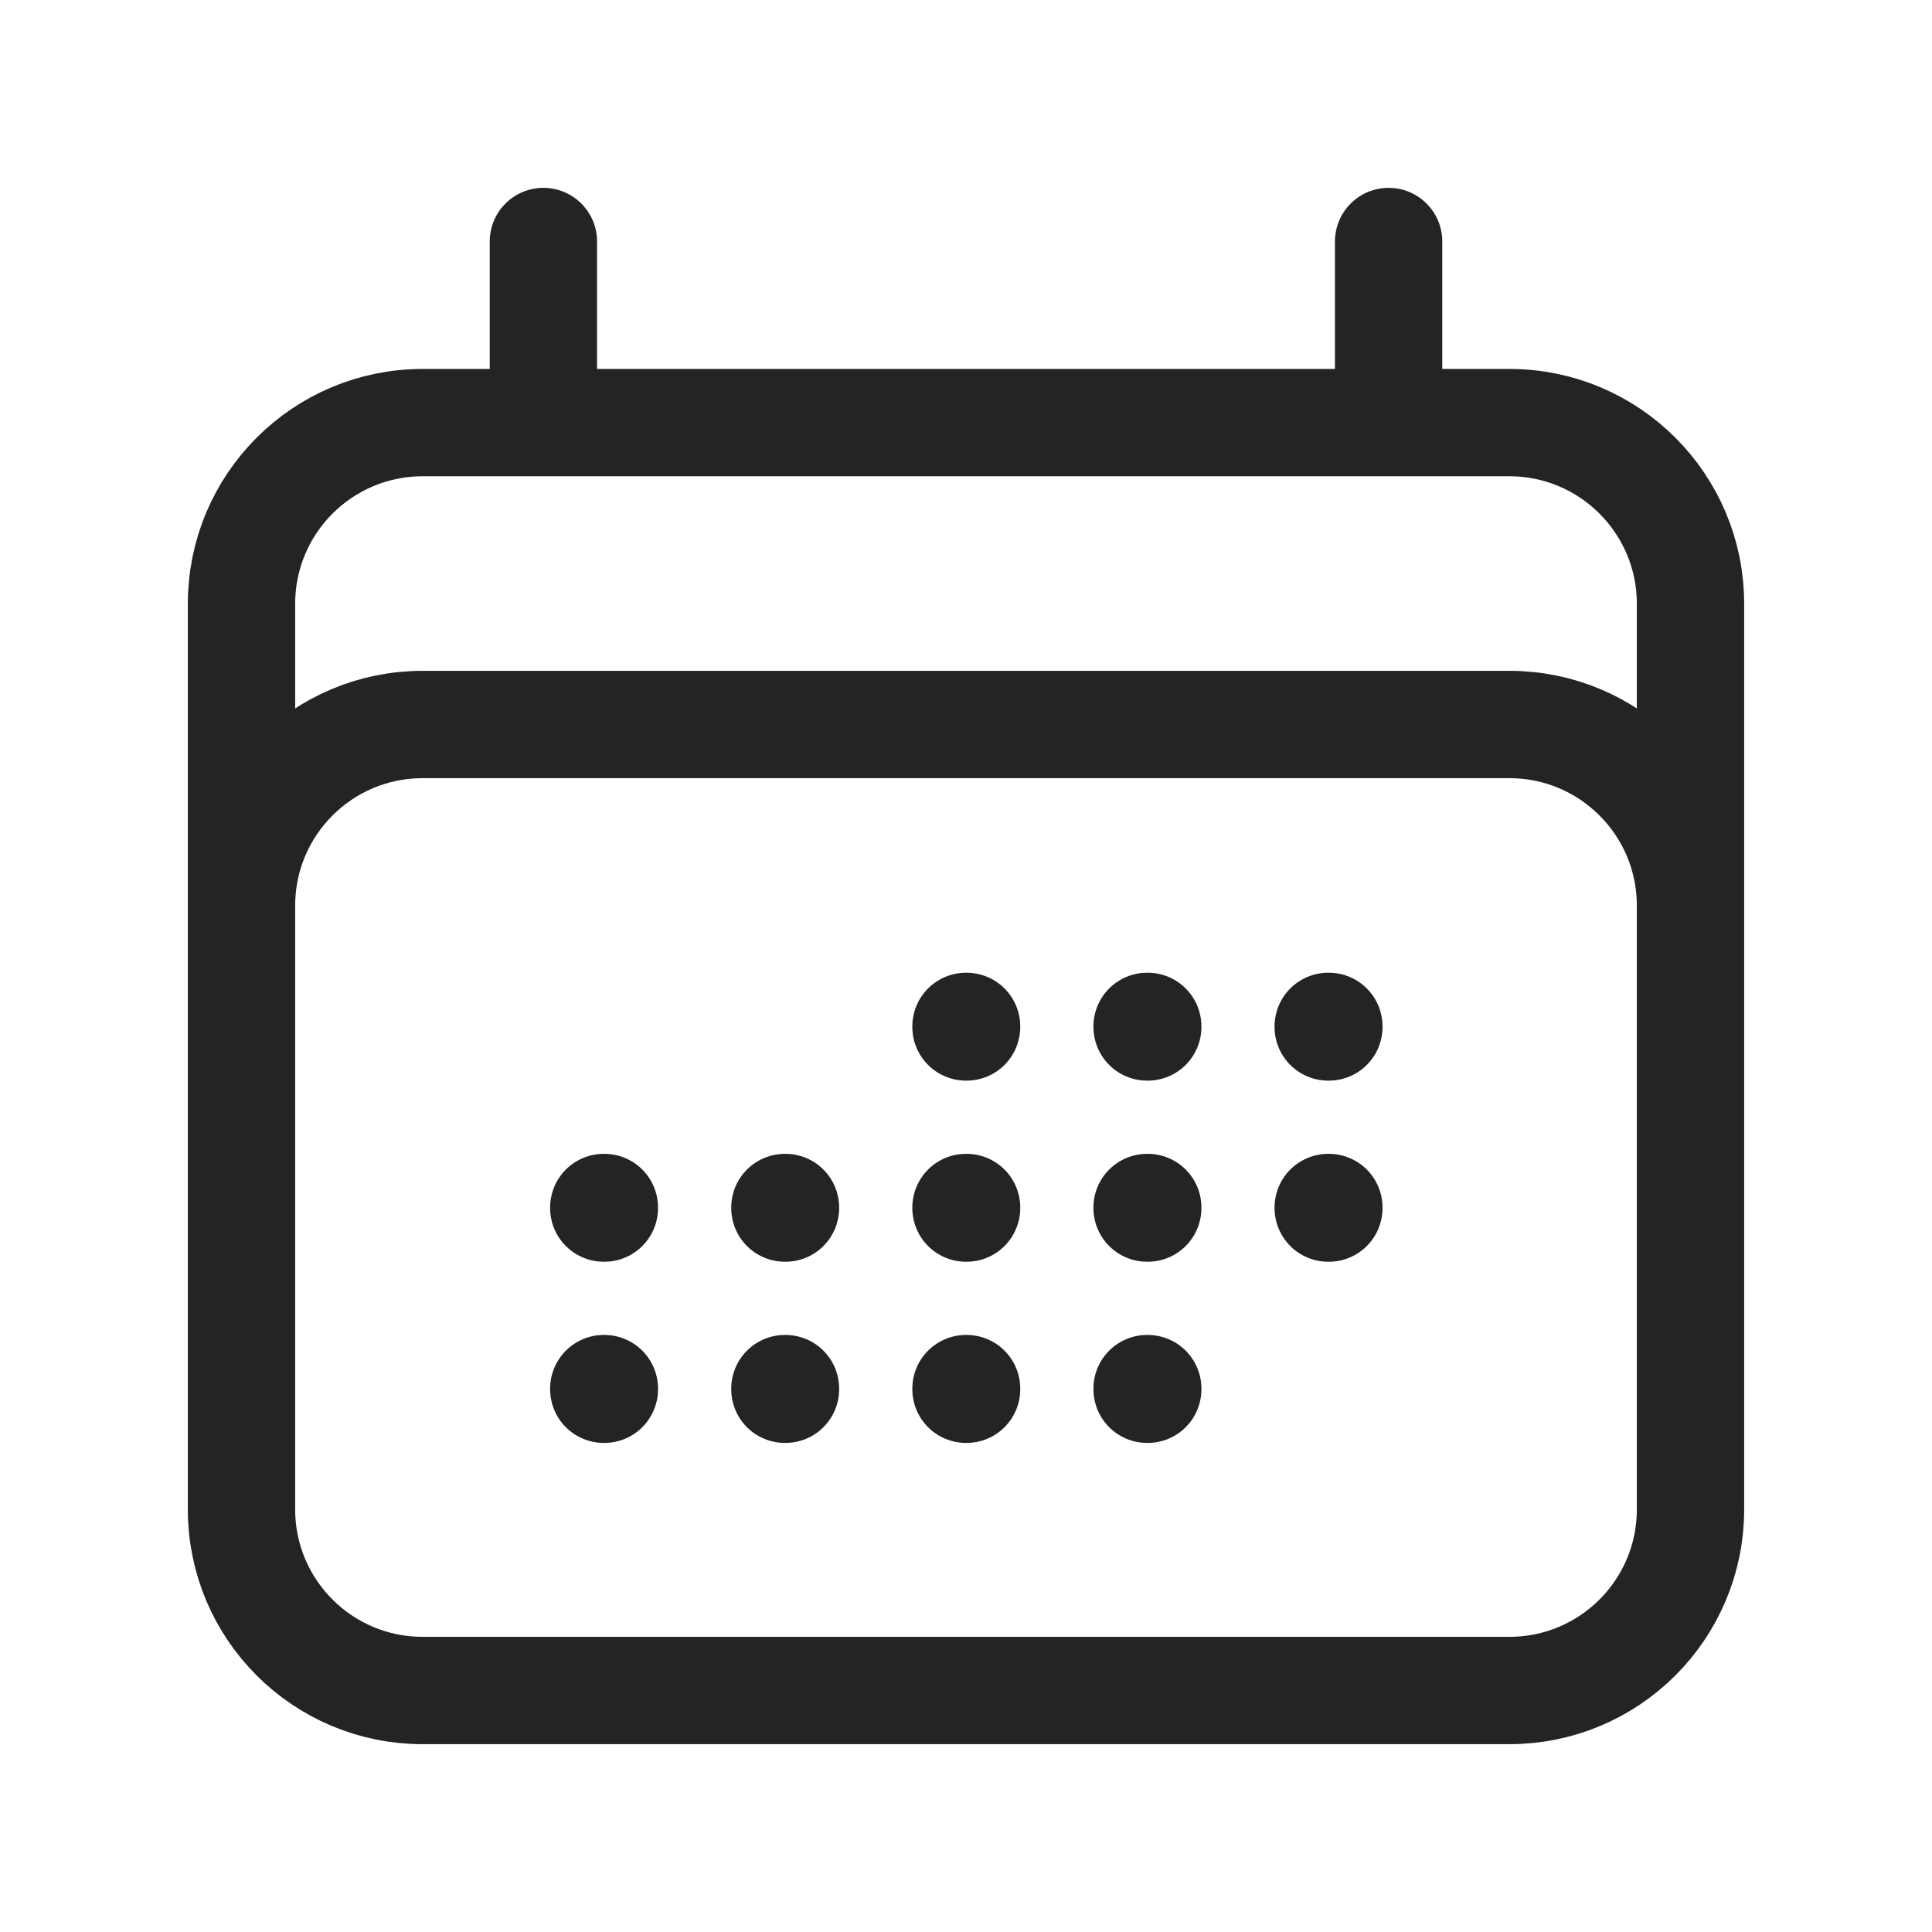 <svg width="27" height="27" viewBox="0 0 27 27" fill="none" xmlns="http://www.w3.org/2000/svg">
<path d="M7.594 3.375V5.906M19.406 3.375V5.906M3.375 21.094V8.438C3.375 7.04 4.508 5.906 5.906 5.906H21.094C22.492 5.906 23.625 7.04 23.625 8.438V21.094M3.375 21.094C3.375 22.492 4.508 23.625 5.906 23.625H21.094C22.492 23.625 23.625 22.492 23.625 21.094M3.375 21.094V12.656C3.375 11.258 4.508 10.125 5.906 10.125H21.094C22.492 10.125 23.625 11.258 23.625 12.656V21.094M13.5 14.344H13.508V14.352H13.5V14.344ZM13.5 16.875H13.508V16.883H13.5V16.875ZM13.5 19.406H13.508V19.415H13.5V19.406ZM10.969 16.875H10.977V16.883H10.969V16.875ZM10.969 19.406H10.977V19.415H10.969V19.406ZM8.438 16.875H8.446V16.883H8.438V16.875ZM8.438 19.406H8.446V19.415H8.438V19.406ZM16.031 14.344H16.04V14.352H16.031V14.344ZM16.031 16.875H16.04V16.883H16.031V16.875ZM16.031 19.406H16.04V19.415H16.031V19.406ZM18.562 14.344H18.571V14.352H18.562V14.344ZM18.562 16.875H18.571V16.883H18.562V16.875Z" stroke="#242423" stroke-width="1.5" stroke-linecap="round" stroke-linejoin="round"/>
</svg>
